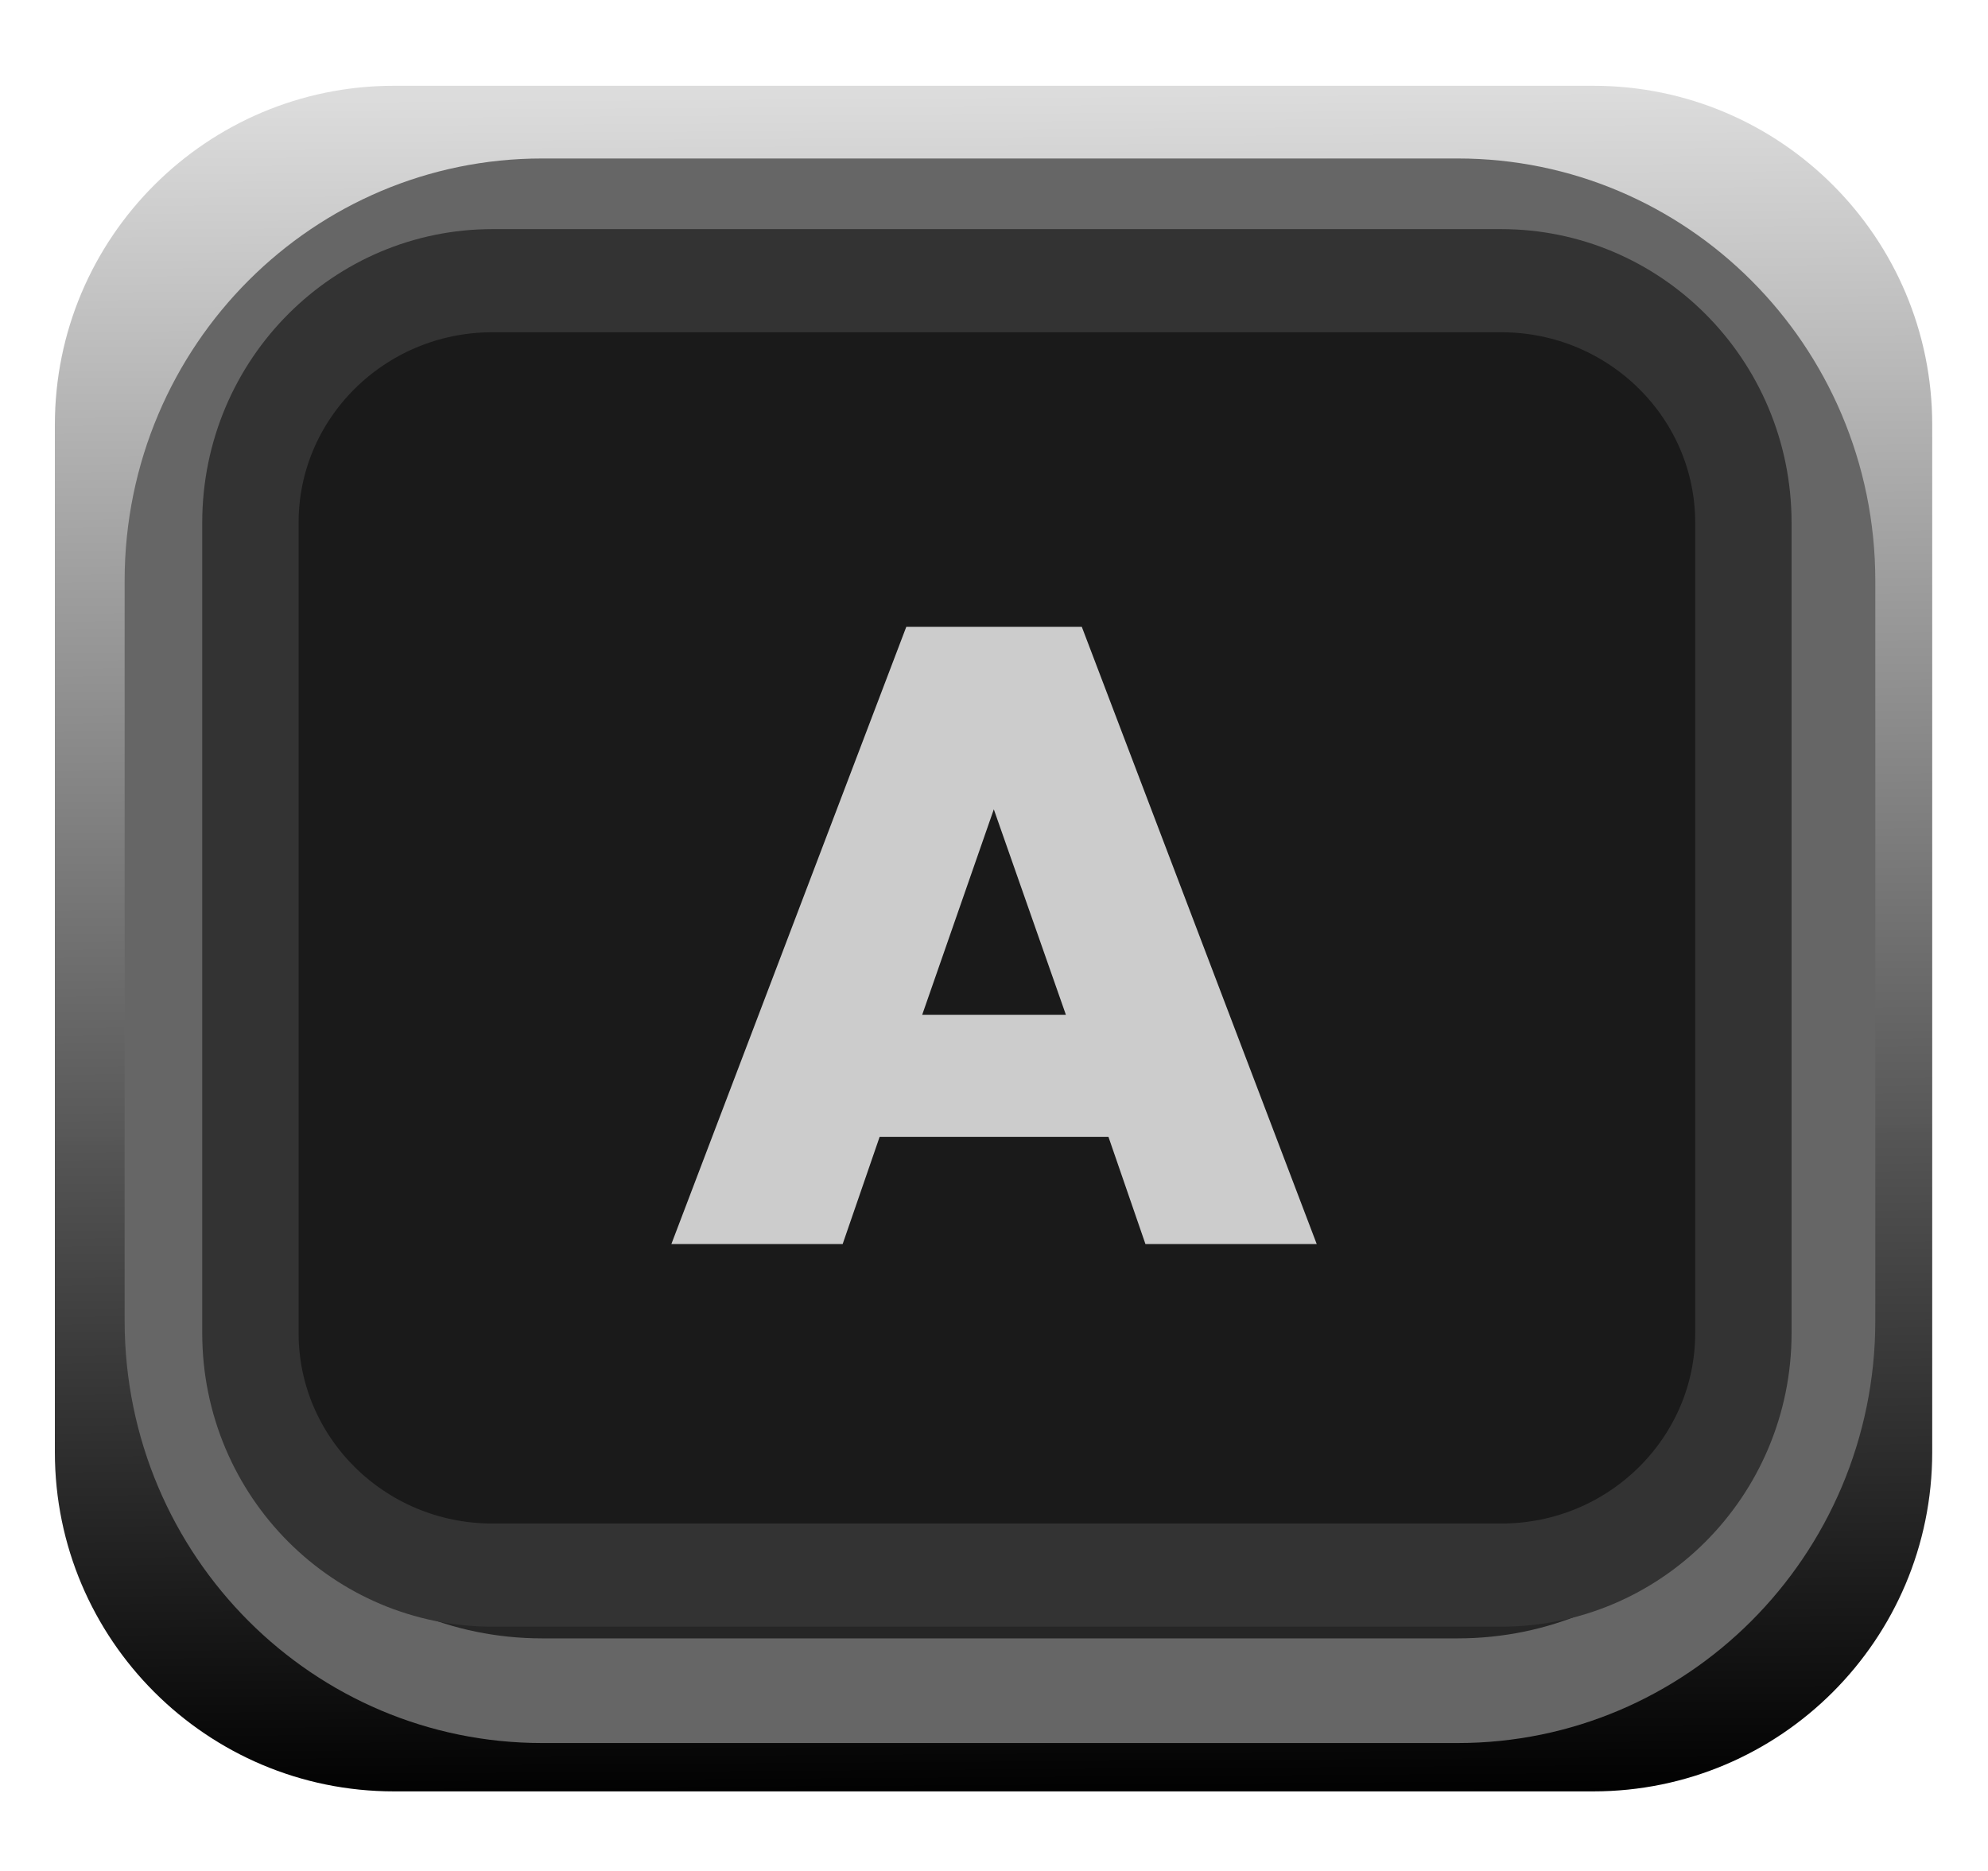 <svg xmlns:dc="http://purl.org/dc/elements/1.1/" xmlns:cc="http://creativecommons.org/ns#" xmlns:rdf="http://www.w3.org/1999/02/22-rdf-syntax-ns#" xmlns:svg="http://www.w3.org/2000/svg" xmlns="http://www.w3.org/2000/svg" xmlns:xlink="http://www.w3.org/1999/xlink" xmlns:sodipodi="http://sodipodi.sourceforge.net/DTD/sodipodi-0.dtd" xmlns:inkscape="http://www.inkscape.org/namespaces/inkscape" width="17" height="16" viewBox="0 0 17 16" version="1.1" xml:space="preserve" style="fill-rule:evenodd;clip-rule:evenodd;stroke-linecap:round;stroke-linejoin:round;stroke-miterlimit:1.5;" id="svg19957" sodipodi:docname="ButtonA_OFF.svg" inkscape:version="0.92.3 (2405546, 2018-03-11)">
  <defs id="defs19961">
    <linearGradient inkscape:collect="always" id="linearGradient20530">
      <stop style="stop-color:#000000;stop-opacity:1;" offset="0" id="stop20526"/>
      <stop style="stop-color:#dcdcdc;stop-opacity:0.995" offset="1" id="stop20528"/>
    </linearGradient>
    <linearGradient inkscape:collect="always" xlink:href="#linearGradient20530" id="linearGradient20532" x1="92.834" y1="323.977" x2="92.739" y2="309.938" gradientUnits="userSpaceOnUse"/>
  </defs>
  <sodipodi:namedview pagecolor="#ffffff" bordercolor="#666666" borderopacity="1" objecttolerance="10" gridtolerance="10" guidetolerance="10" inkscape:pageopacity="0" inkscape:pageshadow="2" inkscape:window-width="1920" inkscape:window-height="1018" id="namedview19959" showgrid="false" inkscape:zoom="29.5" inkscape:cx="8.12299" inkscape:cy="6.9477155" inkscape:window-x="-8" inkscape:window-y="-8" inkscape:window-maximized="1" inkscape:current-layer="svg19957"/>
  <g transform="matrix(1.038,0,0,1.042,-79.791,-322.201)" id="g19938" style="stroke:none;fill-opacity:1;fill:url(#linearGradient20532)">
    <path d="m 92.788,312.7 c 0,-1.536 -1.251,-2.782 -2.792,-2.782 h -9.881 c -1.541,0 -2.793,1.246 -2.793,2.782 v 8.433 c 0,1.536 1.252,2.783 2.793,2.783 h 9.881 c 1.541,0 2.792,-1.247 2.792,-2.783 z" style="stroke:none;stroke-width:0.96px;fill-opacity:1;fill:url(#linearGradient20532)" id="path19936" inkscape:connector-curvature="0"/>
  </g>
  <g transform="matrix(1.027,0,0,1.133,-79.184,-350.508)" id="g19942">
    <path d="m 92.322,313.746 c 0,-1.541 -1.381,-2.792 -3.081,-2.792 h -7.626 c -1.7,0 -3.08,1.251 -3.08,2.792 v 5.586 c 0,1.541 1.38,2.792 3.08,2.792 h 7.626 c 1.7,0 3.081,-1.251 3.081,-2.792 z" style="fill:#262626;stroke:#666666;stroke-width:0.79px" id="path19940" inkscape:connector-curvature="0"/>
  </g>
  <g transform="matrix(0.926,0,0,0.991,-70.582,-305.755)" id="g19946">
    <path d="m 92.322,313.042 c 0,-1.153 -1.002,-2.088 -2.236,-2.088 H 80.77 c -1.234,0 -2.235,0.935 -2.235,2.088 v 6.994 c 0,1.153 1.001,2.088 2.235,2.088 h 9.316 c 1.234,0 2.236,-0.935 2.236,-2.088 z" style="fill:#1a1a1a;stroke:#333333;stroke-width:0.89px" id="path19944" inkscape:connector-curvature="0"/>
  </g>
  <g id="text9293.-4" transform="matrix(4.002,0,0,4.002,5.693,10.639)">
    <path d="M 0.855,-0.49 0.701,-0.929 0.548,-0.49 Z m 0.091,0.261 H 0.457 L 0.378,0 H 0.012 L 0.514,-1.319 H 0.889 L 1.391,0 H 1.025 Z" style="fill:#cccccc;fill-rule:nonzero" id="path19950" inkscape:connector-curvature="0"/>
  </g>
</svg>